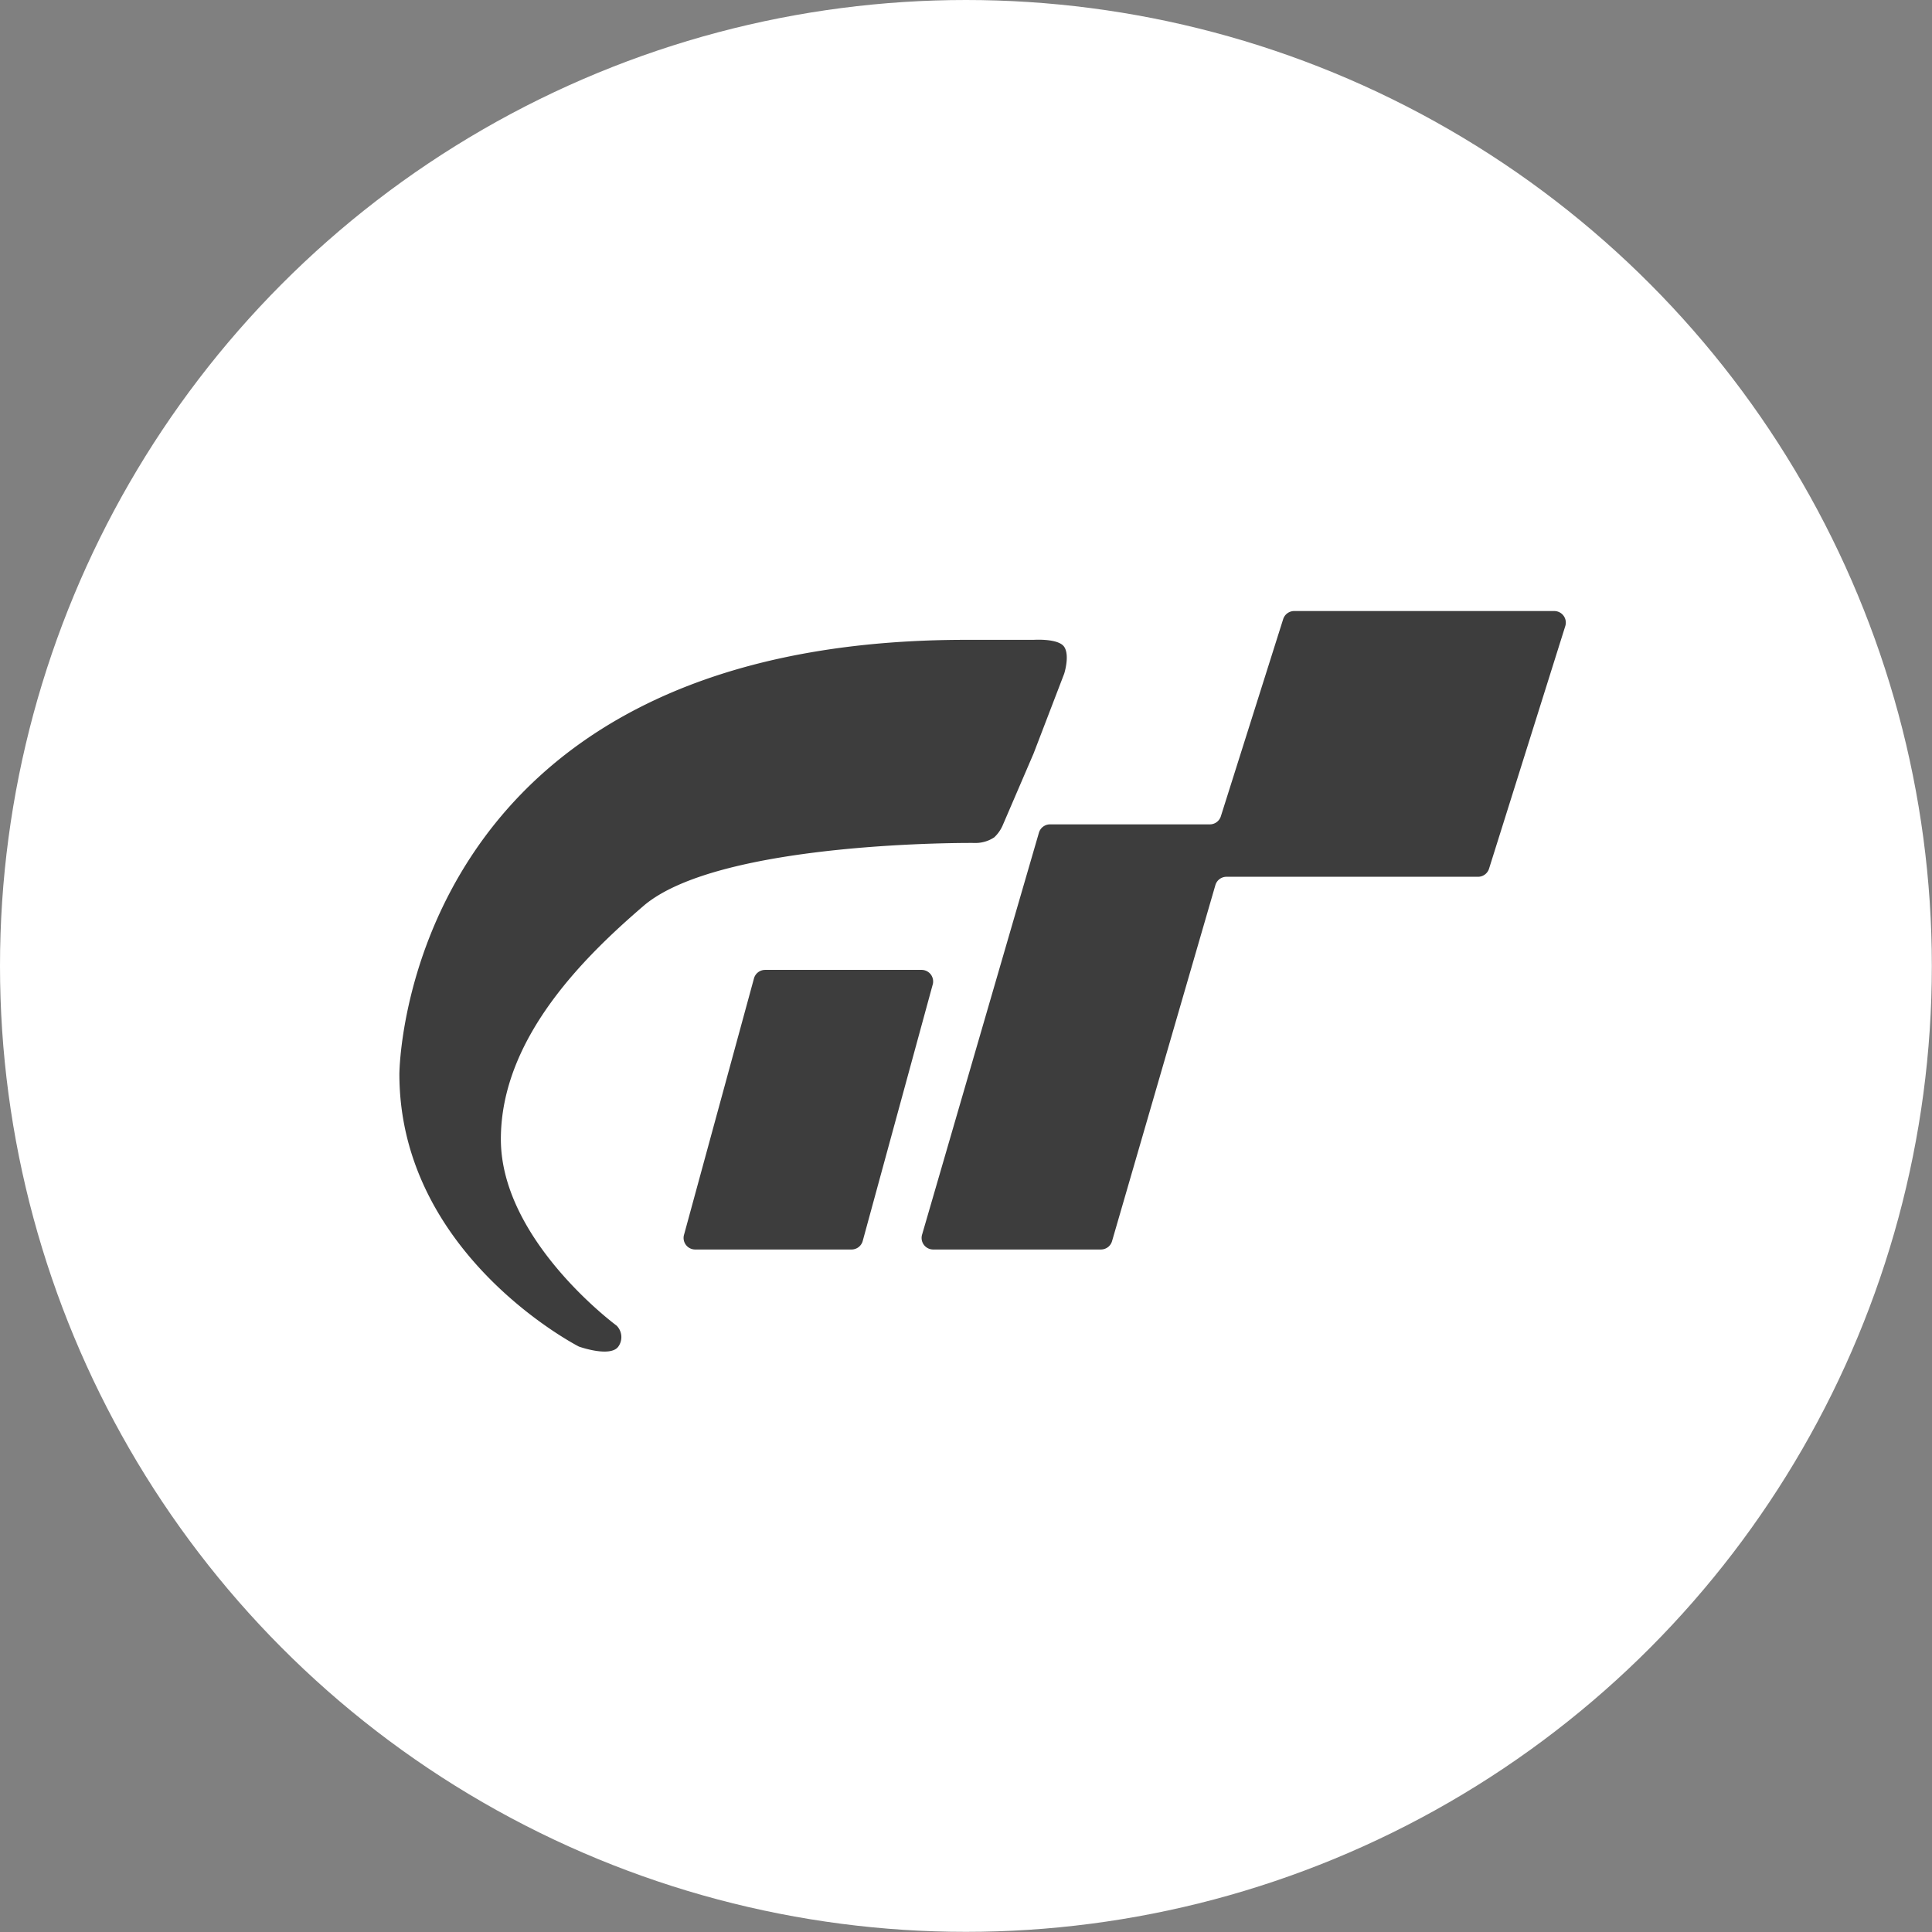 <svg xmlns="http://www.w3.org/2000/svg" width="126.79" height="126.79" viewBox="0 0 126.79 126.79"><rect x="0" y="0" width="126.79" height="126.79" fill="#808080" stroke="none"/><defs><style>.cls-1{fill:#fff;}.cls-2{opacity:0.8;}.cls-3{fill:#0d0d0d;}</style></defs><title>horn-pressed</title><g id="Layer_2" data-name="Layer 2"><g id="Layer_6" data-name="Layer 6"><circle id="_Path_" data-name="&lt;Path&gt;" class="cls-1" cx="63.39" cy="63.39" r="63.39"/><g class="cls-2"><path class="cls-3" d="M67.83,49.45l-2,4.65a2.38,2.38,0,0,1-.58.85,2.22,2.22,0,0,1-1.32.37s-16.71-.16-21.71,4.14c-3.81,3.28-9.35,8.65-9.35,15.3S40.47,87,40.47,87a1.07,1.07,0,0,1,.11,1.37c-.53.74-2.59,0-2.59,0s-11.78-6-11.78-17.89c0,0,.11-28.49,37.19-28.49h4.44s1.62-.11,2,.46,0,1.76,0,1.76Z"/><path class="cls-3" d="M55.89,82H45.63a.76.76,0,0,1-.73-1l4.58-16.79a.76.76,0,0,1,.73-.56H60.47a.76.76,0,0,1,.73,1L56.62,81.43A.76.76,0,0,1,55.89,82Z"/><path class="cls-3" d="M102,40.1H84.93a.76.76,0,0,0-.72.53L80.12,53.57a.76.76,0,0,1-.72.53H68.91a.76.76,0,0,0-.73.55L60.52,81a.76.76,0,0,0,.73,1h11a.76.76,0,0,0,.73-.55l6.78-23.36a.76.76,0,0,1,.73-.55H97a.76.76,0,0,0,.72-.53l5-15.91A.76.76,0,0,0,102,40.1Z"/></g></g></g></svg>